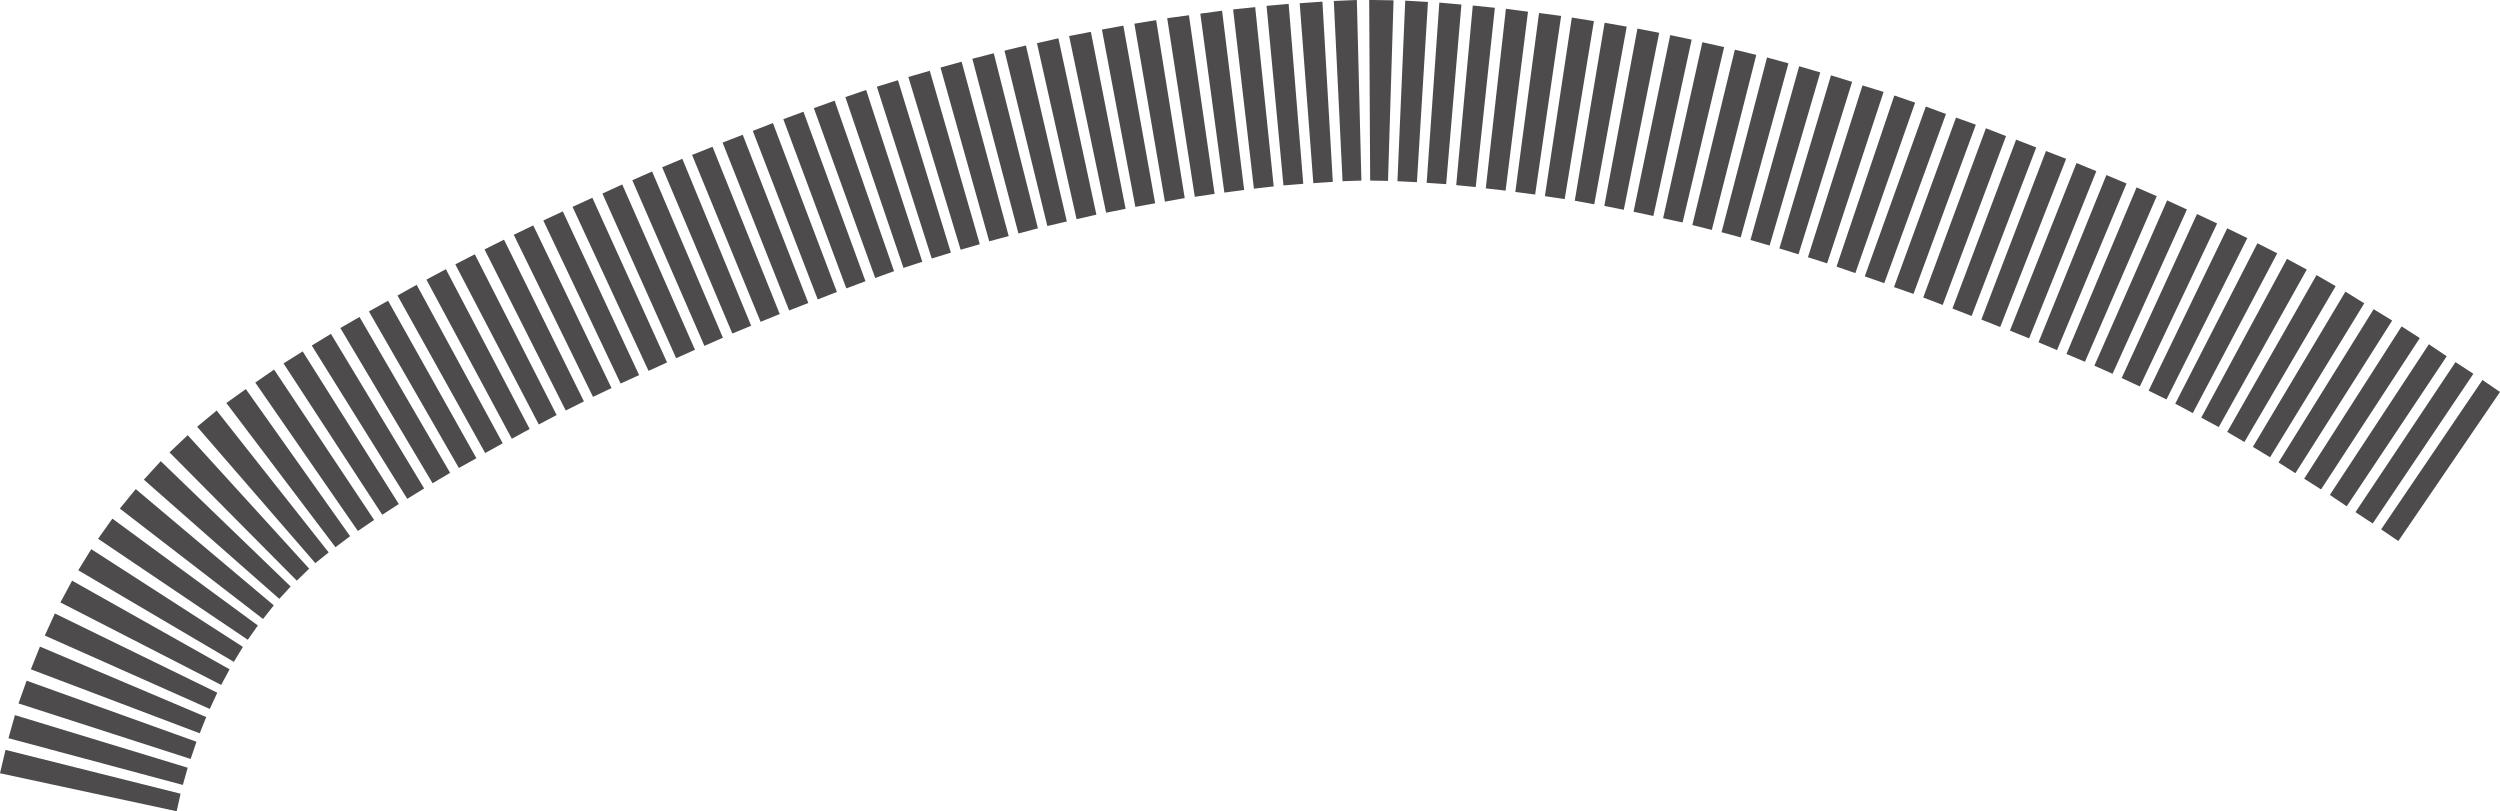 <?xml version="1.0" encoding="UTF-8" standalone="no"?>
<svg xmlns:ffdec="https://www.free-decompiler.com/flash" xmlns:xlink="http://www.w3.org/1999/xlink" ffdec:objectType="shape" height="124.9px" width="384.9px" xmlns="http://www.w3.org/2000/svg">
  <g transform="matrix(1.0, 0.0, 0.0, 1.0, -2.25, 0.0)">
    <path d="M370.55 49.35 L355.65 72.85 353.05 71.2 367.7 47.6 370.55 49.35 M343.6 34.4 L331.7 59.5 328.9 58.2 340.5 32.95 343.6 34.4 M348.25 36.65 L335.8 61.5 333.05 60.15 345.15 35.15 348.25 36.65 M352.85 39.0 L339.85 63.6 337.15 62.15 349.8 37.45 352.85 39.0 M361.85 44.05 L347.8 68.05 345.15 66.5 358.9 42.35 361.85 44.05 M357.4 41.5 L343.85 65.75 341.15 64.3 354.35 39.85 357.4 41.5 M329.65 28.25 L318.95 53.9 316.1 52.7 326.55 26.95 329.65 28.25 M334.3 30.2 L323.25 55.7 320.4 54.5 331.2 28.85 334.3 30.2 M338.95 32.25 L327.5 57.55 324.7 56.3 335.9 30.85 338.95 32.25 M349.1 68.8 L363.35 44.9 366.25 46.7 351.75 70.4 349.1 68.8 M360.95 76.2 L376.2 53.0 378.95 54.85 363.55 77.95 360.95 76.2 M357.0 73.7 L372.0 50.25 374.8 52.05 359.6 75.35 357.0 73.7 M383.05 57.55 L367.55 80.6 364.9 78.85 380.3 55.75 383.05 57.55 M368.85 81.5 L384.45 58.5 387.15 60.35 371.5 83.3 368.85 81.5 M311.1 20.95 L301.35 46.95 298.35 45.8 308.0 19.75 311.1 20.95 M315.75 22.7 L305.8 48.65 302.85 47.5 312.65 21.5 315.75 22.7 M320.35 24.45 L310.2 50.35 307.3 49.2 317.25 23.25 320.35 24.45 M301.85 17.55 L292.35 43.6 289.35 42.55 298.75 16.4 301.85 17.55 M297.1 15.8 L287.9 42.05 285.0 41.05 293.9 14.7 297.1 15.8 M292.25 14.15 L283.55 40.55 280.6 39.6 289.0 13.15 292.25 14.15 M287.4 12.6 L279.15 39.15 276.2 38.25 284.15 11.6 287.4 12.6 M293.85 44.2 L303.4 18.1 306.45 19.2 296.85 45.25 293.85 44.2 M282.5 11.15 L274.7 37.8 271.75 36.95 279.25 10.2 282.5 11.15 M277.6 9.75 L270.25 36.55 267.3 35.75 274.3 8.85 277.6 9.75 M267.7 7.25 L261.3 34.25 258.3 33.6 264.35 6.5 267.7 7.25 M272.65 8.45 L265.8 35.4 262.8 34.65 269.35 7.65 272.65 8.45 M252.7 4.1 L247.7 31.45 244.7 30.9 249.3 3.5 252.7 4.1 M262.7 6.1 L256.8 33.25 253.75 32.6 259.4 5.4 262.7 6.1 M257.7 5.05 L252.25 32.3 249.25 31.7 254.35 4.4 257.7 5.05 M247.65 3.25 L243.15 30.65 240.1 30.2 244.25 2.7 247.65 3.25 M311.7 50.9 L321.95 25.1 325.0 26.35 314.65 52.1 311.7 50.9 M227.25 0.7 L224.9 28.35 221.9 28.15 223.85 0.4 227.25 0.7 M242.6 2.45 L238.6 29.95 235.55 29.55 239.2 2.0 242.6 2.45 M232.4 1.2 L229.45 28.8 226.45 28.5 229.0 0.85 232.4 1.2 M237.5 1.8 L234.05 29.35 231.0 29.0 234.1 1.35 237.5 1.8 M213.65 0.0 L216.8 0.05 215.95 27.85 213.2 27.8 213.05 0.0 213.65 0.0 M222.1 0.3 L220.4 28.05 217.4 27.9 218.6 0.1 222.1 0.3 M211.15 0.0 L211.85 27.8 208.95 27.9 207.6 0.15 211.15 0.0 M204.45 28.2 L202.35 0.5 205.85 0.25 207.45 28.0 204.45 28.2 M200.65 0.6 L202.9 28.3 199.85 28.55 197.25 0.9 200.65 0.6 M195.5 1.1 L198.35 28.7 195.3 29.05 192.1 1.45 195.5 1.1 M190.4 1.65 L193.8 29.25 190.75 29.65 187.05 2.1 190.4 1.65 M170.2 4.9 L175.55 32.15 172.55 32.75 166.85 5.55 170.2 4.9 M175.2 3.95 L180.1 31.3 177.05 31.85 171.9 4.55 175.2 3.95 M180.25 3.1 L184.65 30.5 181.6 31.05 176.9 3.65 180.25 3.1 M163.5 34.8 L156.9 7.8 160.2 7.0 166.5 34.1 163.5 34.8 M168.0 33.75 L161.9 6.65 165.2 5.9 171.05 33.05 168.0 33.75 M186.2 30.3 L181.95 2.8 185.3 2.35 189.25 29.85 186.2 30.3 M155.25 8.2 L162.05 35.15 159.05 35.95 151.95 9.05 155.25 8.2 M145.4 10.9 L153.1 37.6 150.15 38.45 142.1 11.85 145.4 10.9 M150.3 9.5 L157.55 36.35 154.55 37.15 147.05 10.4 150.3 9.5 M125.95 17.2 L135.5 43.3 132.55 44.4 122.85 18.35 125.95 17.2 M130.75 15.5 L139.9 41.75 137.0 42.8 127.55 16.65 130.75 15.5 M135.6 13.85 L144.25 40.3 141.35 41.25 132.4 14.95 135.6 13.85 M140.5 12.35 L148.65 38.9 145.7 39.8 137.25 13.35 140.5 12.35 M128.15 46.1 L118.15 20.15 121.25 18.95 131.1 44.95 128.15 46.1 M123.75 47.8 L113.5 21.95 116.6 20.75 126.7 46.65 123.75 47.8 M111.95 22.6 L122.3 48.35 119.35 49.55 108.8 23.85 111.95 22.6 M98.05 28.4 L109.25 53.85 106.35 55.15 95.0 29.8 98.05 28.4 M84.35 34.7 L96.4 59.75 93.55 61.1 81.35 36.15 84.35 34.7 M88.9 32.55 L100.65 57.75 97.8 59.05 85.9 33.95 88.9 32.55 M93.45 30.45 L104.95 55.8 102.1 57.1 90.4 31.85 93.45 30.45 M102.65 26.4 L113.55 52.0 110.7 53.25 99.6 27.75 102.65 26.4 M107.3 24.45 L117.9 50.15 115.0 51.35 104.2 25.75 107.3 24.45 M89.35 63.2 L76.85 38.4 79.85 36.9 92.15 61.8 89.35 63.2 M81.05 67.55 L67.9 43.05 70.9 41.45 83.8 66.05 81.05 67.55 M85.2 65.35 L72.35 40.7 75.35 39.15 87.95 63.9 85.2 65.35 M66.4 43.85 L79.65 68.25 76.95 69.75 63.45 45.5 66.4 43.85 M62.0 46.3 L75.6 70.55 72.9 72.05 59.05 47.95 62.0 46.3 M35.2 63.55 L35.6 63.2 52.85 85.05 50.8 86.7 32.6 65.7 35.2 63.55 M40.1 59.9 L56.15 82.55 53.9 84.25 37.1 62.05 40.1 59.9 M31.15 67.0 L49.85 87.55 47.95 89.4 28.35 69.65 31.15 67.0 M27.0 71.0 L47.0 90.3 45.25 92.2 24.4 73.85 27.0 71.0 M16.3 84.55 L39.65 99.6 38.25 101.9 14.3 87.8 16.3 84.55 M13.35 89.4 L37.6 103.05 36.3 105.45 11.55 92.75 13.35 89.4 M10.7 94.45 L35.7 106.65 34.55 109.15 9.15 97.85 10.7 94.45 M19.55 79.85 L41.95 96.3 40.4 98.5 17.35 82.95 19.55 79.85 M23.15 75.3 L44.4 93.2 42.75 95.3 20.7 78.3 23.15 75.3 M44.45 56.9 L59.85 80.05 57.35 81.75 41.55 58.9 44.45 56.9 M48.85 54.1 L63.65 77.6 61.1 79.25 45.9 55.95 48.85 54.1 M53.2 51.4 L67.55 75.2 64.95 76.8 50.25 53.2 53.2 51.4 M54.65 50.5 L57.6 48.8 71.55 72.8 68.85 74.4 54.65 50.5 M31.6 116.85 L5.1 108.3 6.35 104.8 32.5 114.2 31.6 116.85 M30.4 120.85 L3.55 113.65 4.55 110.1 31.15 118.2 30.4 120.85 M33.0 112.9 L7.0 103.05 8.4 99.55 34.0 110.4 33.0 112.9 M3.1 115.45 L30.05 122.2 29.45 124.9 2.25 119.05 3.1 115.45" fill="#4d4b4b" fill-rule="evenodd" stroke="none"/>
  </g>
</svg>
